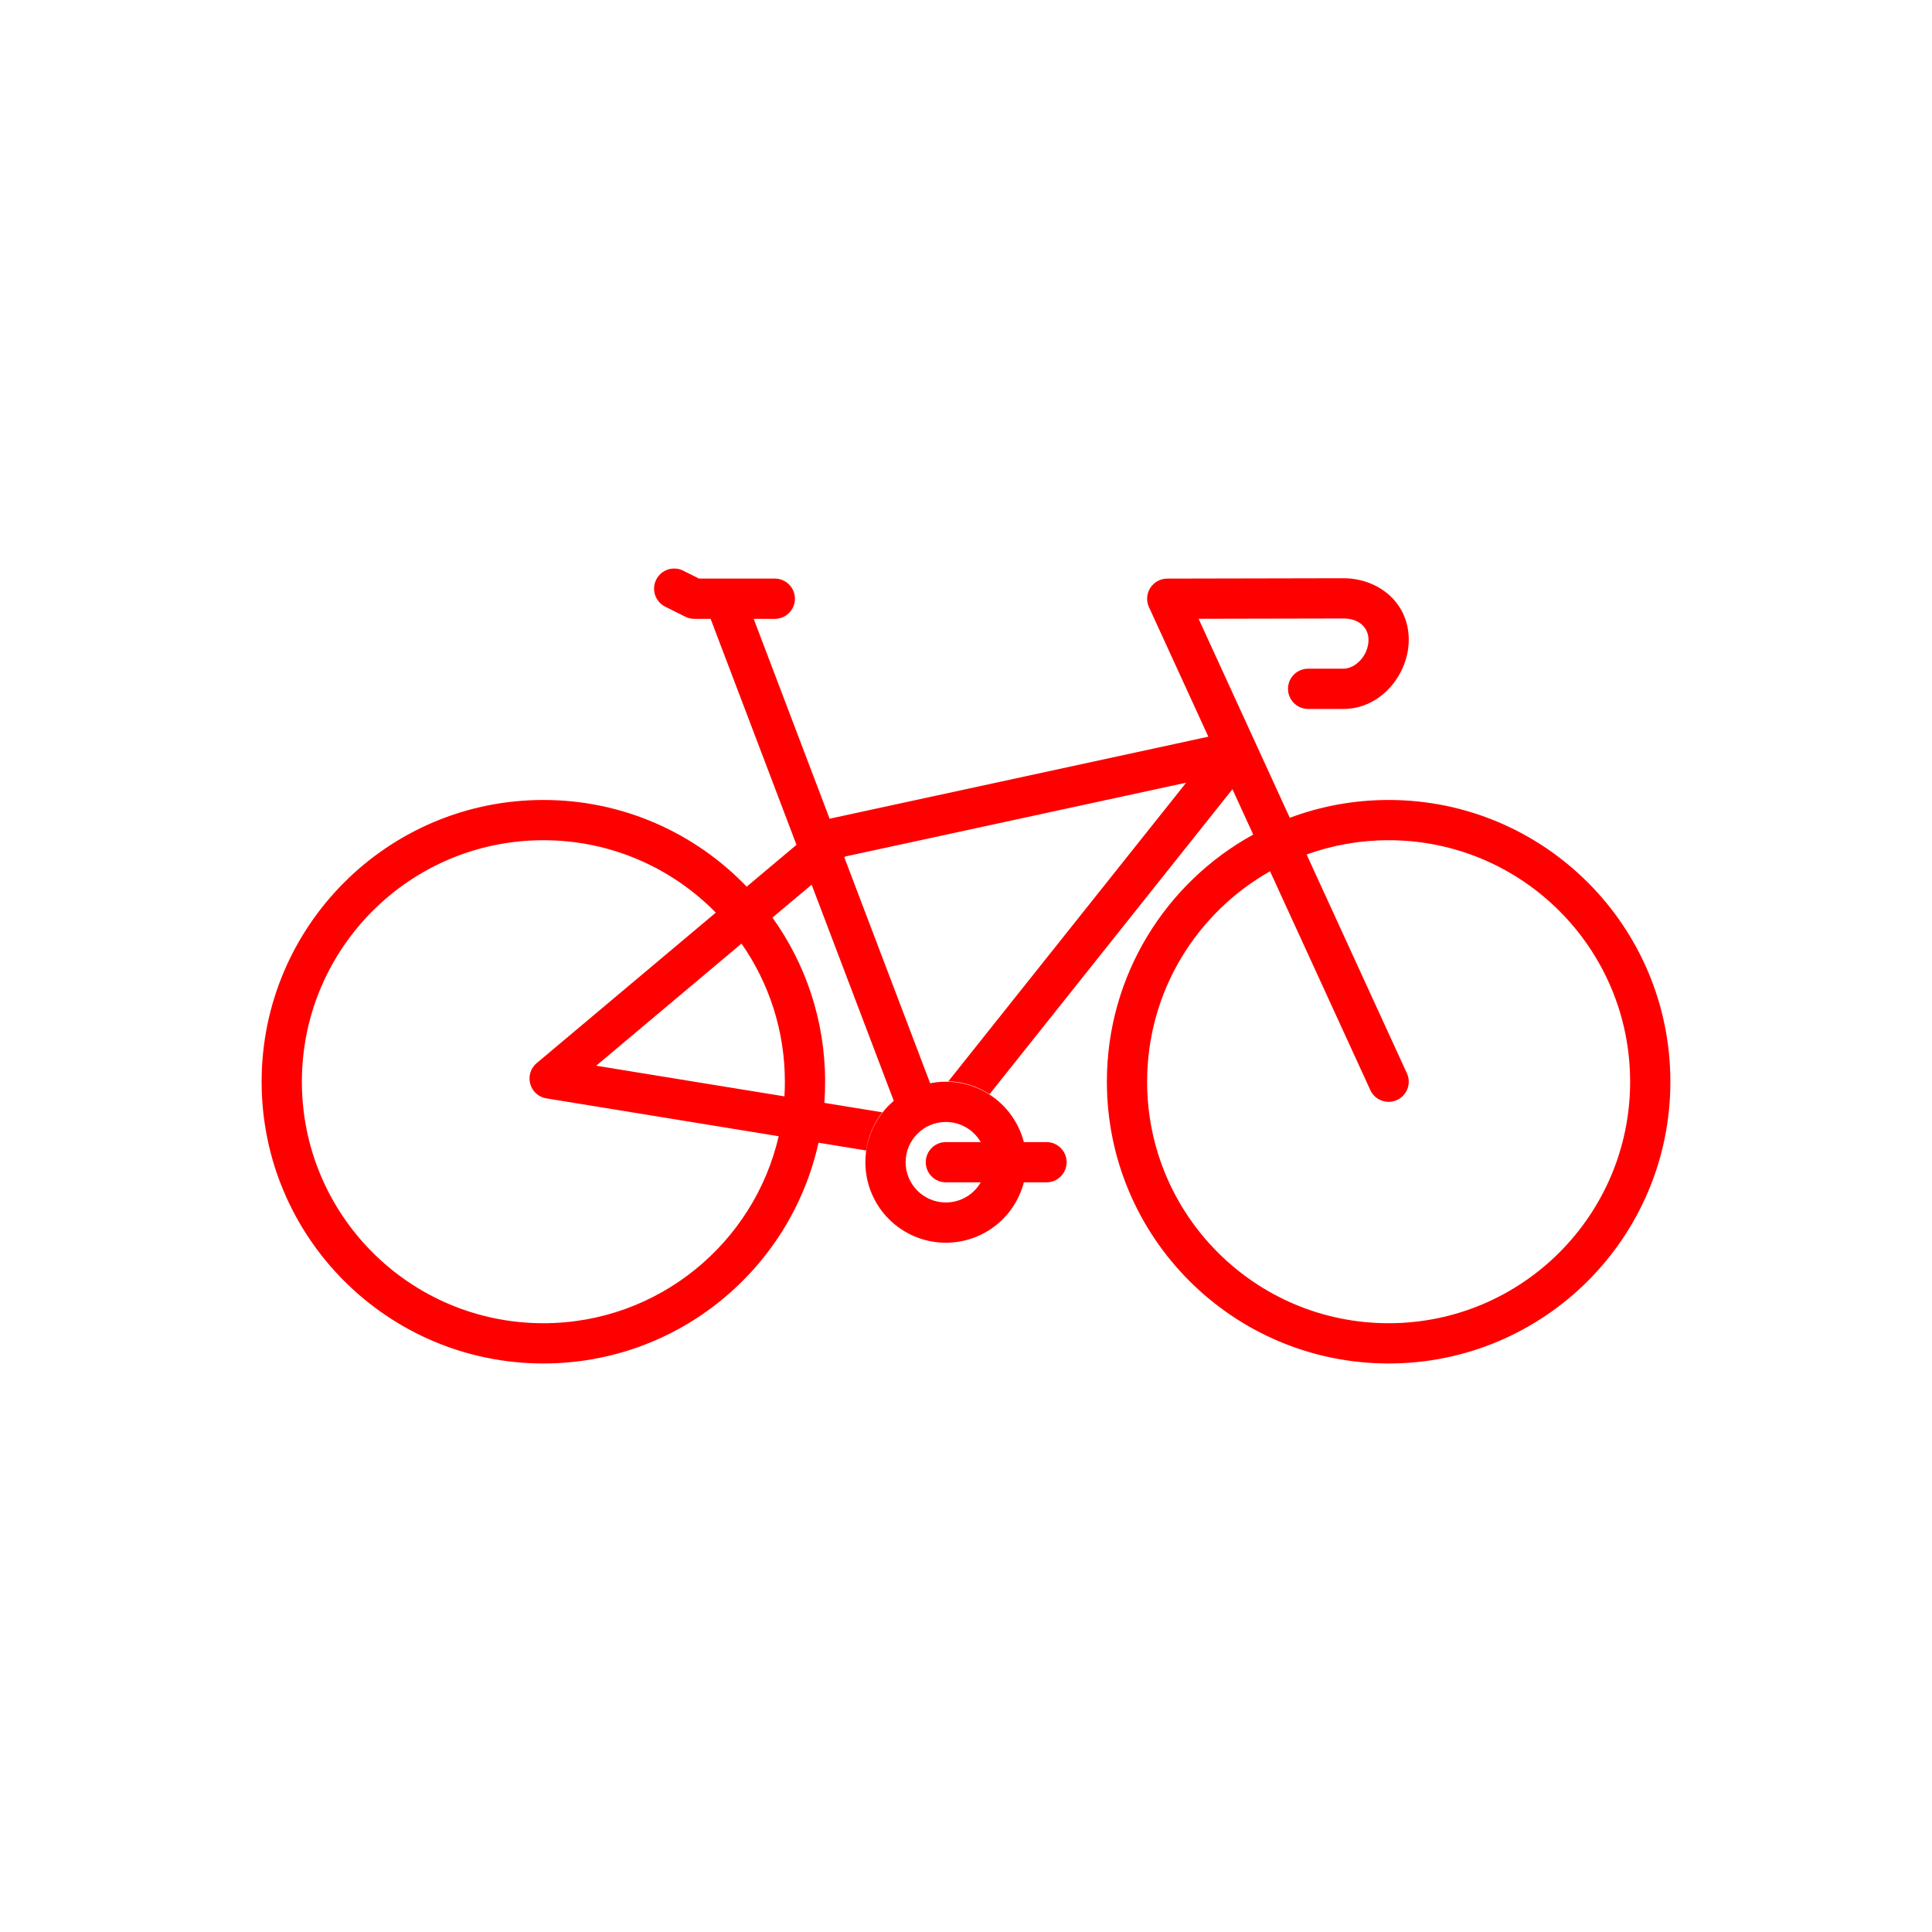 <svg width="96" height="96" viewBox="0 0 96 96" fill="none" xmlns="http://www.w3.org/2000/svg">
<path fill-rule="evenodd" clip-rule="evenodd" d="M32.606 28.803C32.853 28.309 33.453 28.109 33.947 28.356L34.736 28.75H36H38.5C39.052 28.75 39.5 29.198 39.5 29.75C39.5 30.302 39.052 30.75 38.5 30.75H37.45L41.225 40.686C41.26 40.675 41.295 40.665 41.33 40.658L60.042 36.606L57.091 30.167C56.949 29.858 56.974 29.497 57.158 29.211C57.341 28.925 57.658 28.751 57.998 28.75L66.746 28.732C68.423 28.728 70 29.883 70 31.791C70 33.48 68.646 35.227 66.752 35.227H65C64.448 35.227 64 34.779 64 34.227C64 33.675 64.448 33.227 65 33.227H66.752C67.341 33.227 68 32.586 68 31.791C68 31.213 67.559 30.73 66.75 30.732L59.557 30.747L62.361 36.864C62.375 36.893 62.389 36.922 62.401 36.952L64.089 40.636C65.617 40.063 67.272 39.75 69 39.75C76.732 39.75 83 46.018 83 53.75C83 61.482 76.732 67.75 69 67.75C61.268 67.75 55 61.482 55 53.75C55 48.457 57.938 43.85 62.272 41.47L61.239 39.216L49.171 54.37C48.578 53.985 47.877 53.753 47.123 53.73L58.941 38.891L41.995 42.56L41.952 42.597L46.219 53.827C46.471 53.776 46.733 53.75 47 53.75C48.864 53.75 50.43 55.025 50.874 56.75H52C52.552 56.75 53 57.198 53 57.75C53 58.303 52.552 58.75 52 58.75H50.874C50.43 60.475 48.864 61.75 47 61.75C44.791 61.75 43 59.959 43 57.75C43 56.528 43.548 55.434 44.411 54.701L40.33 43.959L38.382 45.596C40.03 47.892 41 50.708 41 53.75C41 54.104 40.987 54.454 40.961 54.801L43.84 55.27C43.42 55.809 43.135 56.457 43.036 57.166L40.671 56.781C39.286 63.056 33.691 67.75 27 67.75C19.268 67.75 13 61.482 13 53.75C13 46.018 19.268 39.75 27 39.75C30.971 39.75 34.555 41.403 37.103 44.058L39.577 41.979L35.31 30.75H34.5C34.345 30.75 34.192 30.714 34.053 30.645L33.053 30.145C32.559 29.898 32.359 29.297 32.606 28.803ZM48.732 56.75H47C46.448 56.75 46 57.198 46 57.75C46 58.303 46.448 58.75 47 58.75H48.732C48.387 59.348 47.74 59.75 47 59.75C45.895 59.75 45 58.855 45 57.75C45 56.646 45.895 55.75 47 55.75C47.74 55.75 48.387 56.152 48.732 56.75ZM27 41.75C30.356 41.75 33.39 43.128 35.568 45.348L26.669 52.825C26.014 53.376 26.307 54.441 27.151 54.578L38.693 56.458C37.465 61.781 32.696 65.75 27 65.75C20.373 65.75 15 60.377 15 53.75C15 47.123 20.373 41.75 27 41.75ZM29.624 52.955L38.978 54.478C38.993 54.237 39 53.995 39 53.75C39 51.198 38.203 48.832 36.845 46.887L29.624 52.955ZM63.108 43.294C59.462 45.353 57 49.264 57 53.75C57 60.377 62.373 65.75 69 65.75C75.627 65.75 81 60.377 81 53.75C81 47.123 75.627 41.75 69 41.75C67.569 41.75 66.197 42 64.925 42.46L69.909 53.334C70.139 53.836 69.919 54.429 69.417 54.659C68.915 54.889 68.321 54.669 68.091 54.167L63.108 43.294Z" fill="#FF0000"/>
</svg>
